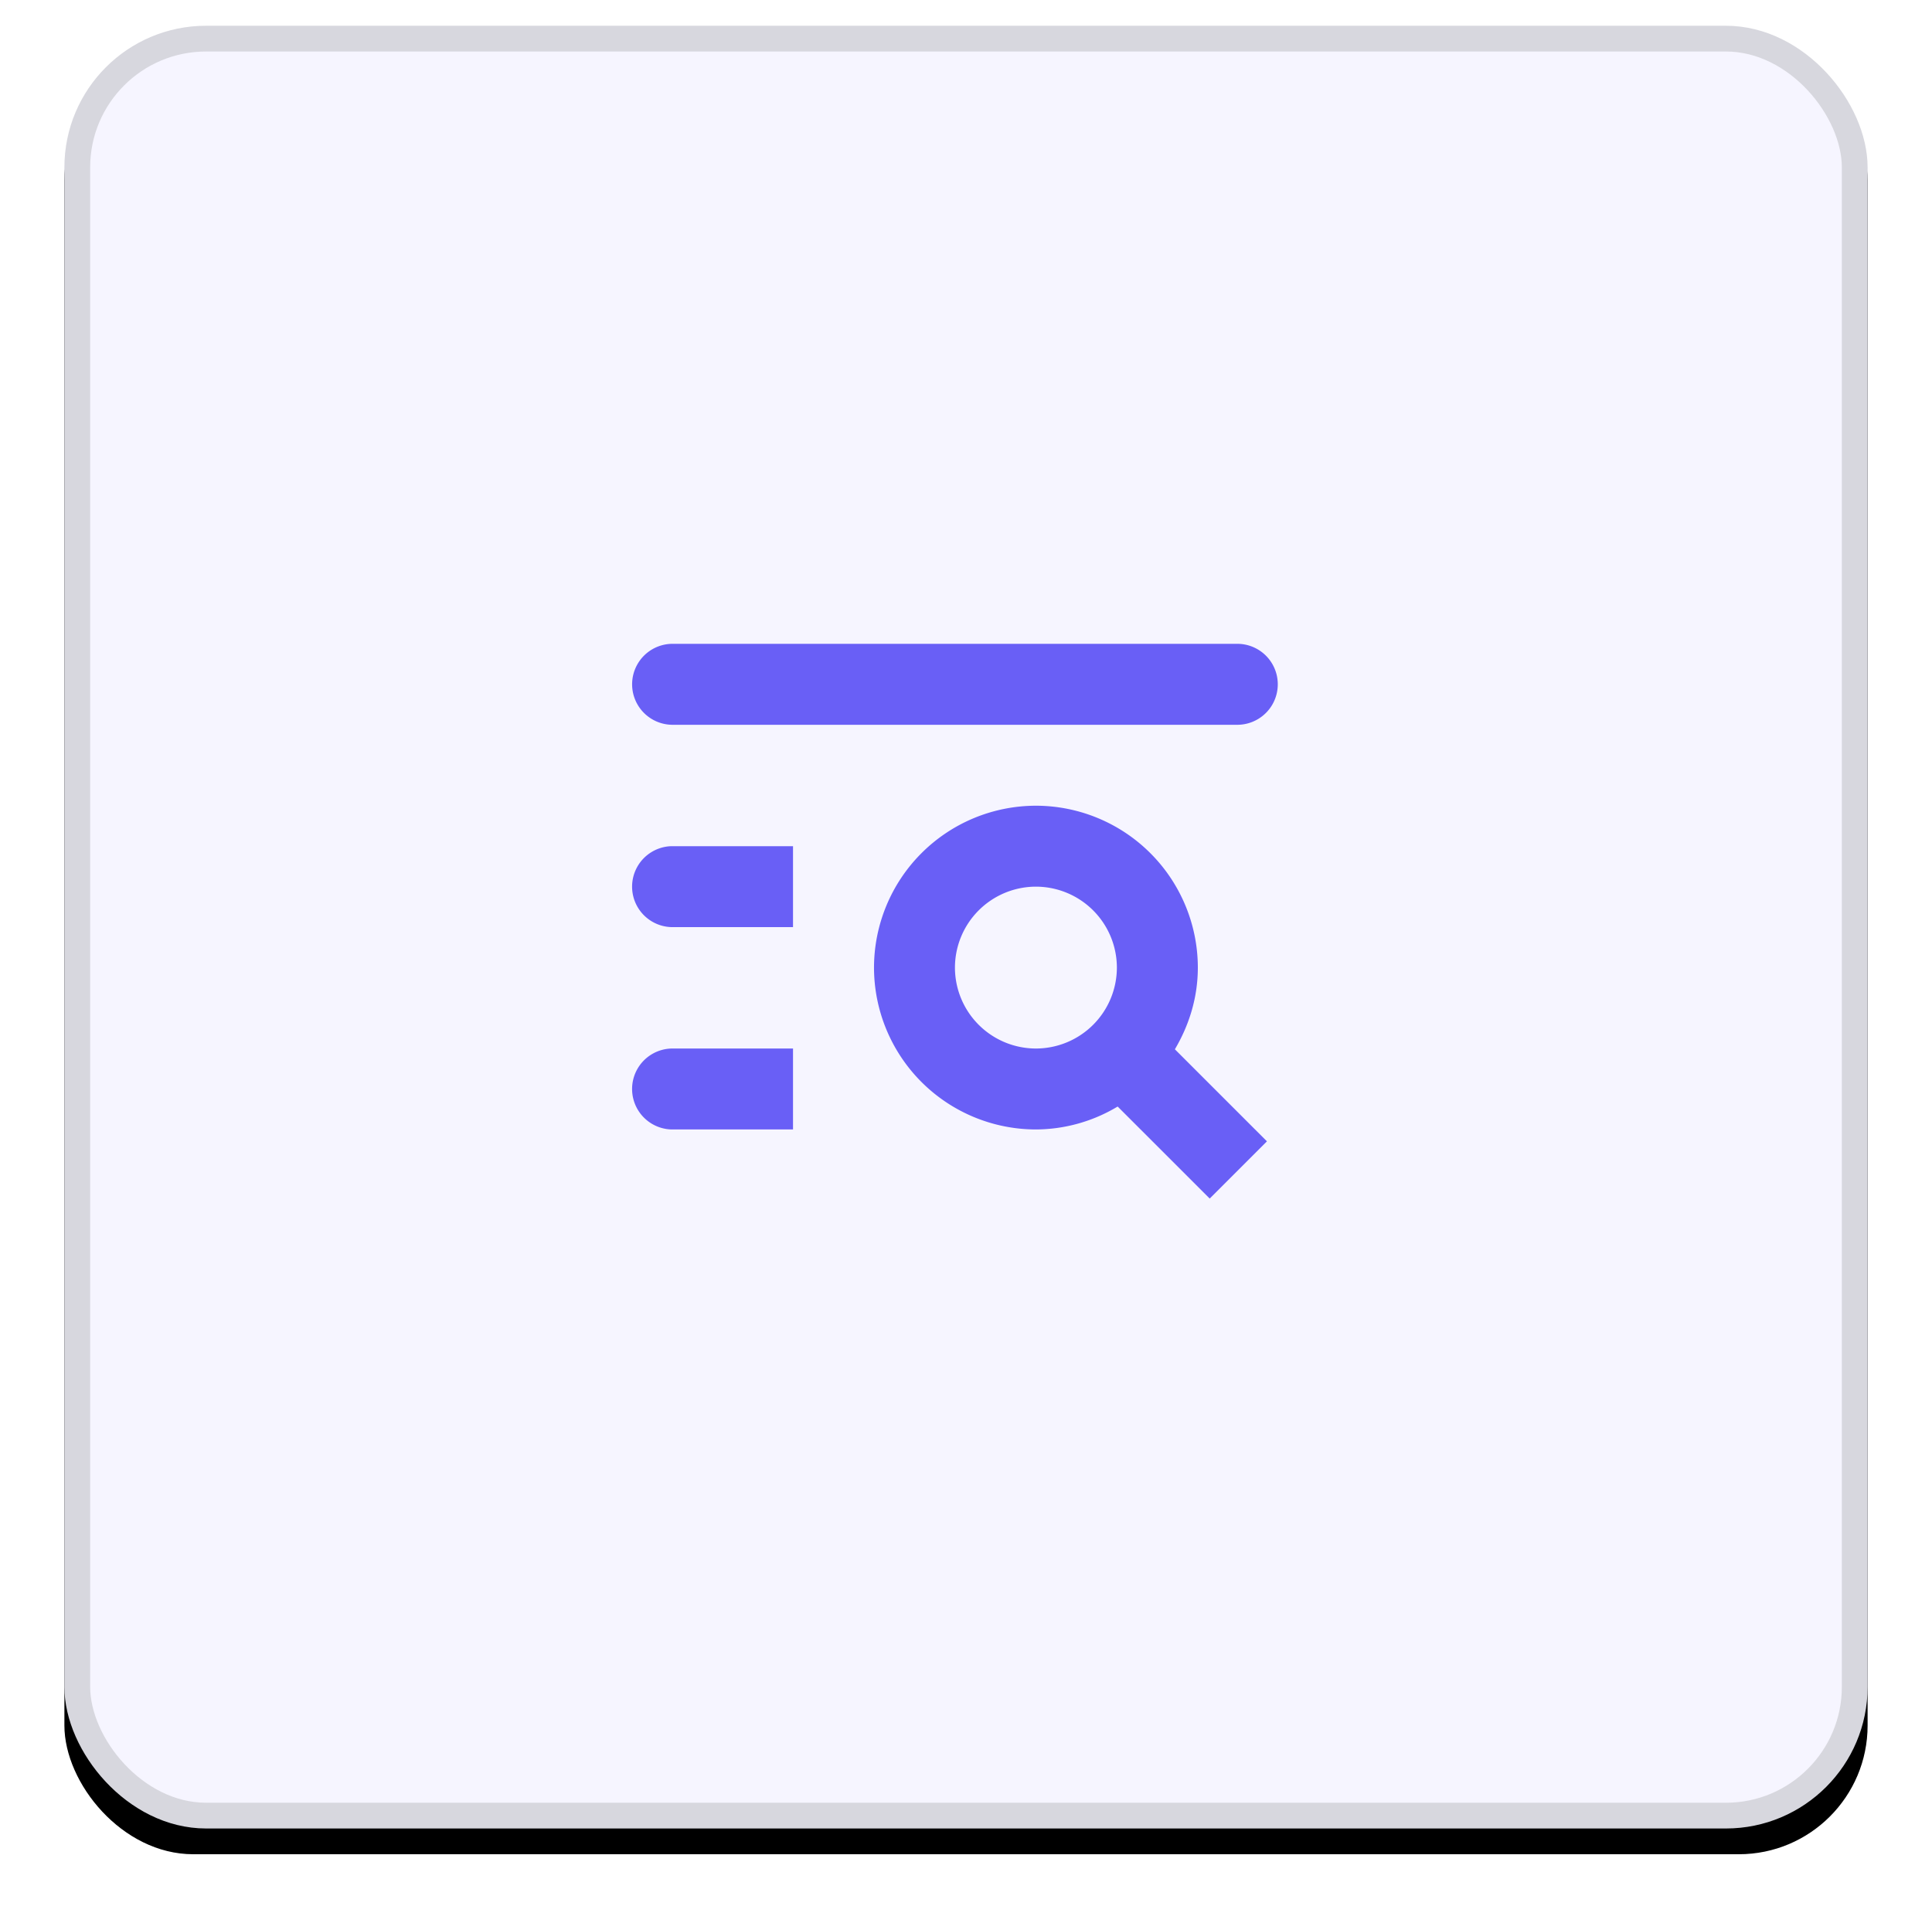 <svg xmlns="http://www.w3.org/2000/svg" xmlns:xlink="http://www.w3.org/1999/xlink" viewBox="0 0 75 74"><defs><filter x="-5%" y="-3.6%" width="110%" height="110%" filterUnits="objectBoundingBox" id="a"><feOffset dy="1" in="SourceAlpha" result="shadowOffsetOuter1"/><feGaussianBlur stdDeviation="1" in="shadowOffsetOuter1" result="shadowBlurOuter1"/><feComposite in="shadowBlurOuter1" in2="SourceAlpha" operator="out" result="shadowBlurOuter1"/><feColorMatrix values="0 0 0 0 0.067 0 0 0 0 0.059 0 0 0 0 0.2 0 0 0 0.1 0" in="shadowBlurOuter1"/></filter><rect id="b" x="0" y="0" width="70" height="70" rx="5"/></defs><g fill="none" fill-rule="evenodd"><g transform="translate(2.5 1)"><use fill="#000" filter="url(#a)" xlink:href="#b"/><rect stroke="#D7D7DE" stroke-linejoin="square" fill="#F6F5FF" x=".5" y=".5" width="69" height="69" rx="5"/></g><g fill="#695FF6" fill-rule="nonzero"><path d="M30.786 43.857H26.07a1.572 1.572 0 010-3.143h4.715v3.143zM48.071 28.143h-22a1.572 1.572 0 010-3.143h22a1.572 1.572 0 010 3.143zM30.786 36H26.07a1.572 1.572 0 010-3.143h4.715V36zM49.182 44.318l-3.573-3.574c.553-.935.891-2.01.891-3.173a6.292 6.292 0 00-6.286-6.285 6.292 6.292 0 00-6.285 6.285 6.292 6.292 0 006.285 6.286 6.203 6.203 0 003.173-.89l3.573 3.573 2.222-2.222zm-8.968-3.604a3.146 3.146 0 01-3.143-3.143 3.146 3.146 0 013.143-3.142 3.146 3.146 0 013.143 3.142 3.146 3.146 0 01-3.143 3.143z"/></g></g></svg>